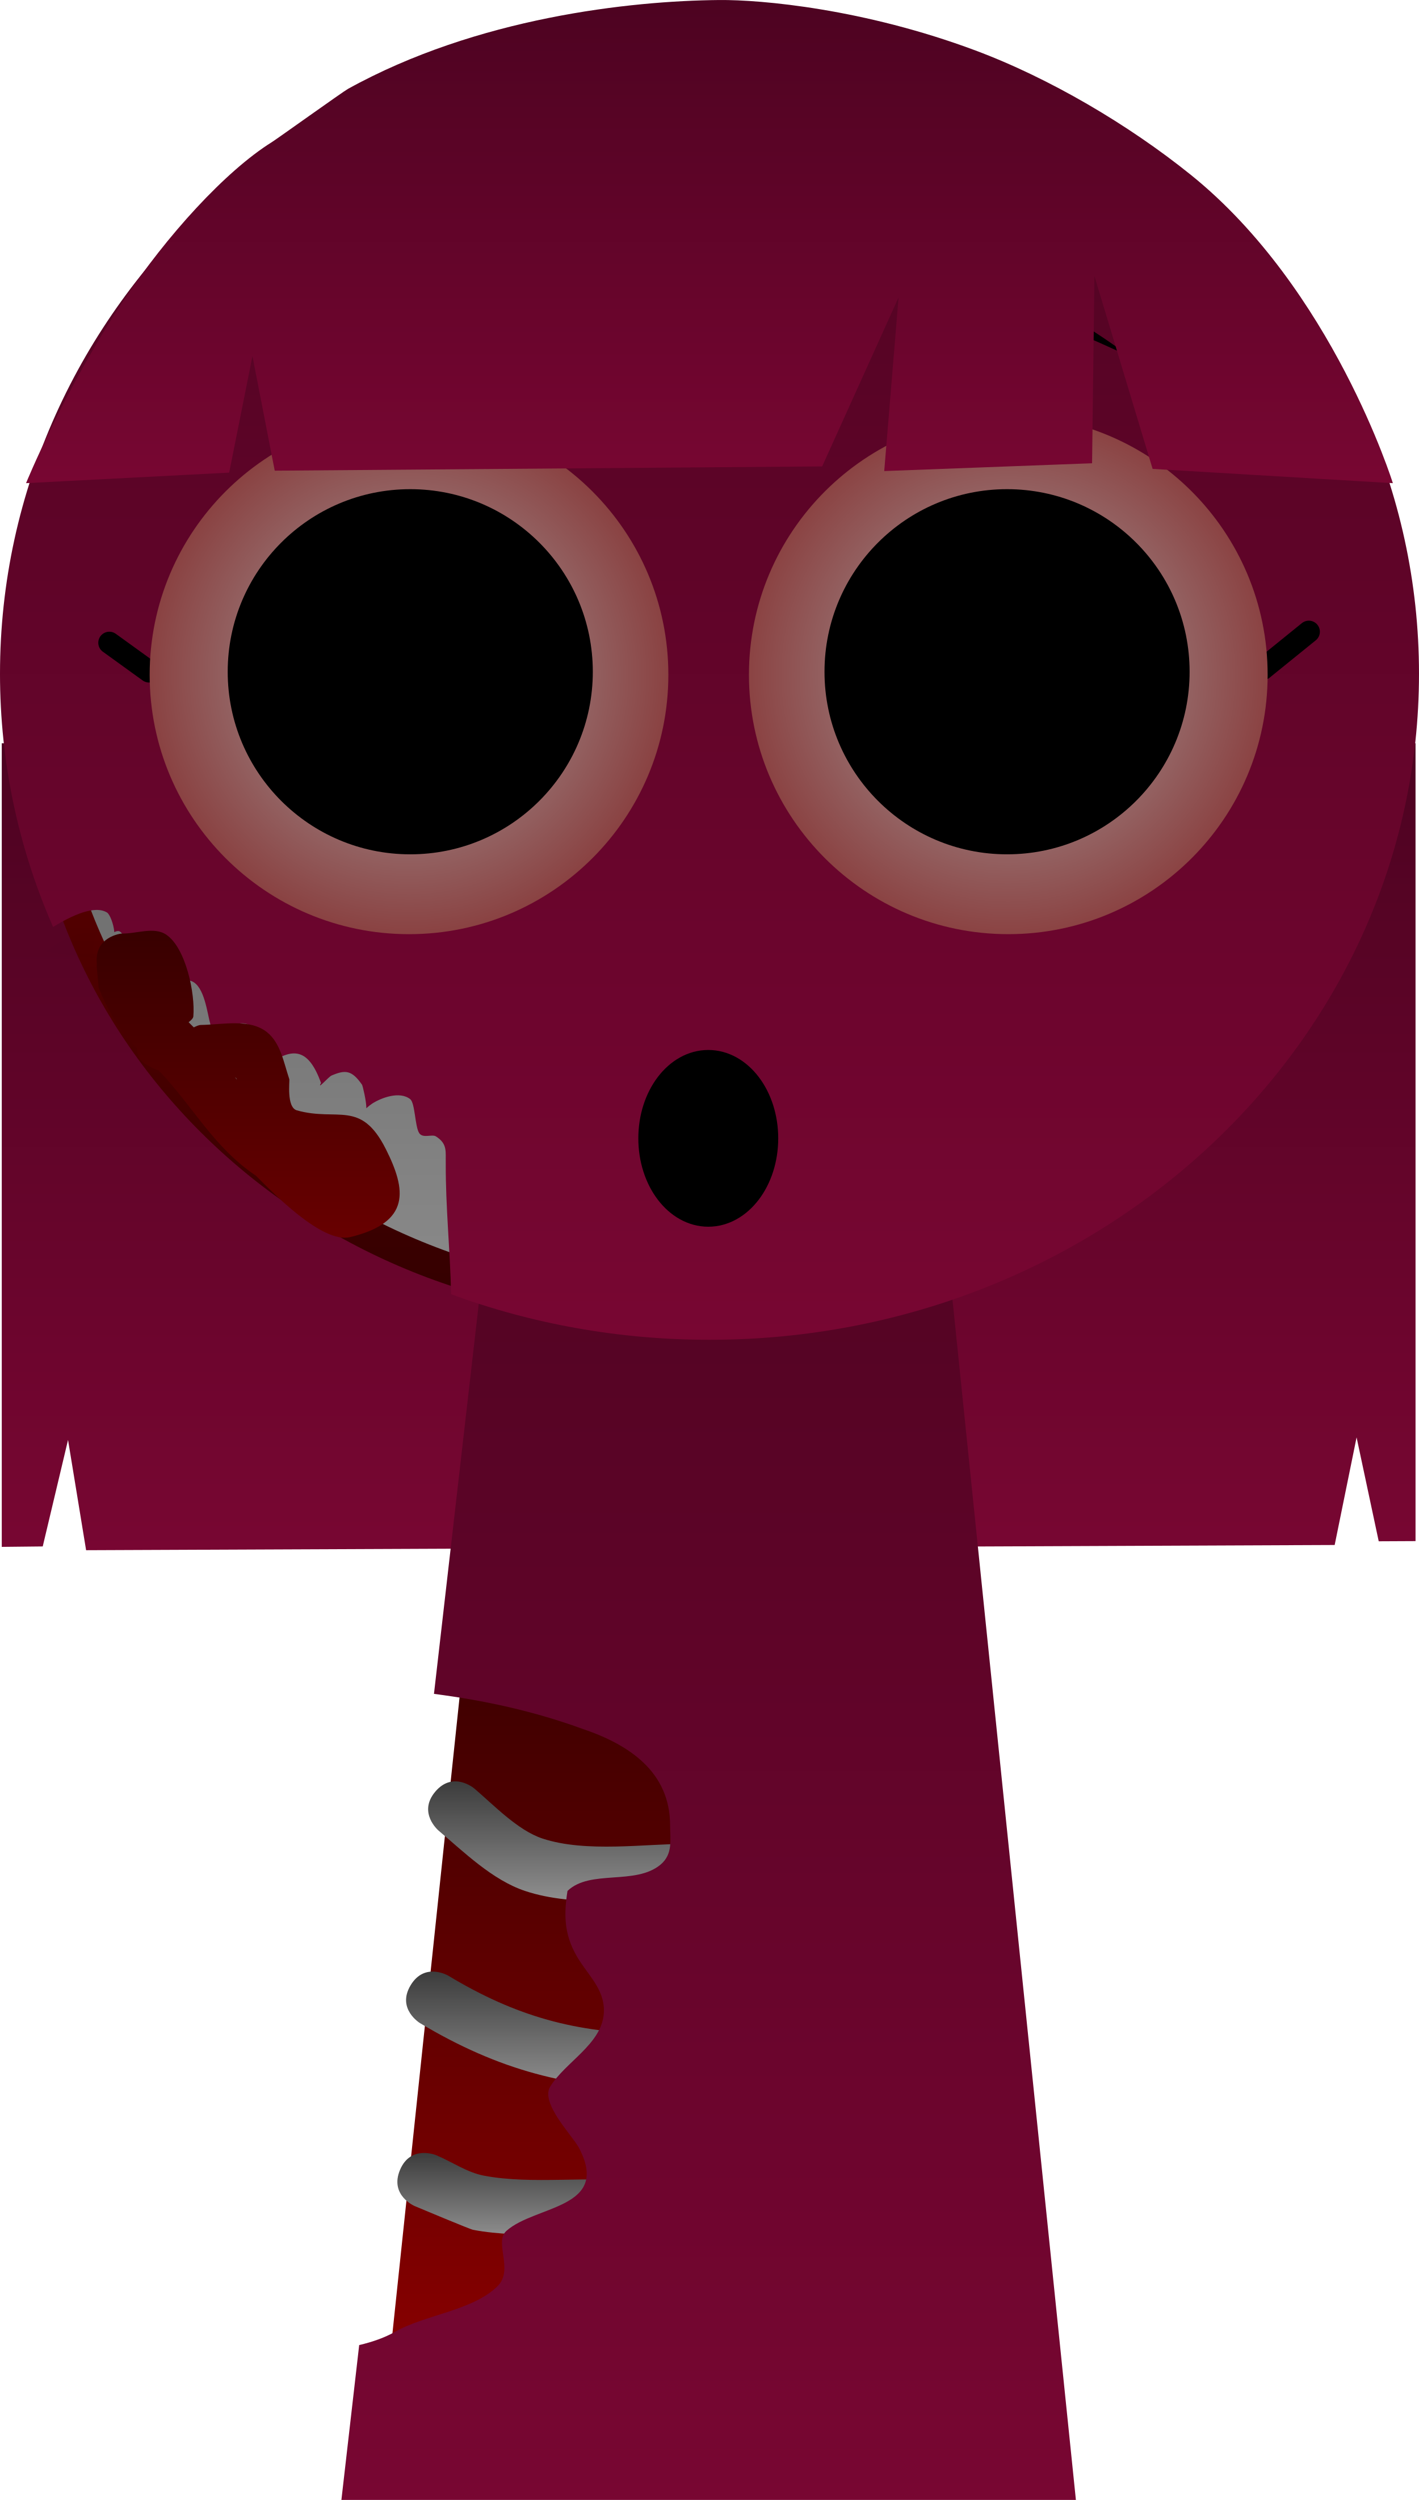<svg version="1.1" xmlns="http://www.w3.org/2000/svg" xmlns:xlink="http://www.w3.org/1999/xlink" width="128.474" height="226.312" viewBox="0,0,128.474,226.312"><defs><linearGradient x1="240" y1="148.475" x2="240" y2="221.525" gradientUnits="userSpaceOnUse" id="color-1"><stop offset="0" stop-color="#4d0321"/><stop offset="1" stop-color="#780632"/></linearGradient><linearGradient x1="241.259" y1="222.415" x2="241.259" y2="300.415" gradientUnits="userSpaceOnUse" id="color-2"><stop offset="0" stop-color="#330000"/><stop offset="1" stop-color="#8e0000"/></linearGradient><linearGradient x1="228.13" y1="242.45" x2="228.13" y2="253.303" gradientUnits="userSpaceOnUse" id="color-3"><stop offset="0" stop-color="#3c3c3c"/><stop offset="1" stop-color="#8f8f8f"/></linearGradient><linearGradient x1="225.556" y1="259.67" x2="225.556" y2="270.297" gradientUnits="userSpaceOnUse" id="color-4"><stop offset="0" stop-color="#3c3c3c"/><stop offset="1" stop-color="#8f8f8f"/></linearGradient><linearGradient x1="223.938" y1="276.09" x2="223.938" y2="283.697" gradientUnits="userSpaceOnUse" id="color-5"><stop offset="0" stop-color="#3c3c3c"/><stop offset="1" stop-color="#8f8f8f"/></linearGradient><linearGradient x1="240" y1="175.5" x2="240" y2="307.5" gradientUnits="userSpaceOnUse" id="color-6"><stop offset="0" stop-color="#4d0321"/><stop offset="1" stop-color="#780632"/></linearGradient><linearGradient x1="235.615" y1="91.14" x2="235.615" y2="200.64" gradientUnits="userSpaceOnUse" id="color-7"><stop offset="0" stop-color="#8e0000"/><stop offset="1" stop-color="#330000"/></linearGradient><linearGradient x1="236.293" y1="93.938" x2="236.293" y2="197.938" gradientUnits="userSpaceOnUse" id="color-8"><stop offset="0" stop-color="#3f3f3f"/><stop offset="1" stop-color="#8a8a8a"/></linearGradient><linearGradient x1="240.077" y1="81.881" x2="240.077" y2="202.478" gradientUnits="userSpaceOnUse" id="color-9"><stop offset="0" stop-color="#4d0321"/><stop offset="1" stop-color="#780632"/></linearGradient><radialGradient cx="212.871" cy="142.276" r="23.481" gradientUnits="userSpaceOnUse" id="color-10"><stop offset="0" stop-color="#a7a7a7"/><stop offset="1" stop-color="#8a4242"/></radialGradient><radialGradient cx="267.129" cy="142.276" r="23.481" gradientUnits="userSpaceOnUse" id="color-11"><stop offset="0" stop-color="#a7a7a7"/><stop offset="1" stop-color="#8b4343"/></radialGradient><linearGradient x1="240.073" y1="81.188" x2="240.073" y2="124.928" gradientUnits="userSpaceOnUse" id="color-12"><stop offset="0" stop-color="#4d0321"/><stop offset="1" stop-color="#780632"/></linearGradient><linearGradient x1="198.308" y1="165.446" x2="198.308" y2="193.235" gradientUnits="userSpaceOnUse" id="color-13"><stop offset="0" stop-color="#380000"/><stop offset="1" stop-color="#680000"/></linearGradient></defs><g transform="translate(-175.84,-81.188)"><g data-paper-data="{&quot;isPaintingLayer&quot;:true}" fill-rule="nonzero" stroke-linejoin="miter" stroke-miterlimit="10" stroke-dasharray="" stroke-dashoffset="0" style="mix-blend-mode: normal"><path d="M176,221.224v-72.749h128v72.226l-3.333,0.016l-2.004,-9.407l-1.984,9.743l-113.043,0.472l-1.636,-9.983l-2.291,9.642z" fill="url(#color-1)" stroke="#000000" stroke-width="0" stroke-linecap="butt"/><path d="M210.759,298.215l8,-75.8h45v78z" fill="url(#color-2)" stroke="none" stroke-width="0" stroke-linecap="butt"/><path d="M241.659,250.597c0,2.5 -2.5,2.5 -2.5,2.5h-0.8c-4.727,0 -10.465,0.793 -15.001,-0.732c-2.946,-0.99 -5.508,-3.511 -7.814,-5.46c0,0 -1.908,-1.615 -0.294,-3.523c1.615,-1.908 3.523,-0.294 3.523,-0.294c1.724,1.46 3.932,3.798 6.186,4.54c3.956,1.302 9.278,0.468 13.399,0.468h0.8c0,0 2.5,0 2.5,2.5z" fill="url(#color-3)" stroke="none" stroke-width="0.5" stroke-linecap="butt"/><path d="M234.997,265.294c0.527,-0.204 2.258,-0.695 3.198,1.185c1.118,2.236 -1.118,3.354 -1.118,3.354l-1.518,0.464c-8.18,0 -14.619,-1.73 -21.686,-5.956c0,0 -2.144,-1.286 -0.857,-3.43c1.286,-2.144 3.43,-0.857 3.43,-0.857c6.13,3.691 11.552,5.167 18.552,5.241z" fill="url(#color-4)" stroke="none" stroke-width="0.5" stroke-linecap="butt"/><path d="M236.059,281.197c0,2.5 -2.5,2.5 -2.5,2.5l-0.53,-0.022c-4.68,-0.626 -9.797,0.256 -14.36,-0.627c-0.302,-0.058 -4.759,-1.93 -5.271,-2.144c0,0 -2.308,-0.962 -1.346,-3.269c0.962,-2.308 3.269,-1.346 3.269,-1.346c1.449,0.604 2.787,1.562 4.329,1.856c4.424,0.843 9.481,-0.033 14.04,0.573l-0.13,-0.022c0,0 2.5,0 2.5,2.5z" fill="url(#color-5)" stroke="none" stroke-width="0.5" stroke-linecap="butt"/><path d="M206.75,307.5l1.61,-14.018c1.24,-0.288 2.358,-0.695 3.243,-1.198c2.71,-1.552 7.071,-1.92 9.291,-4.143c1.487,-1.489 -0.356,-3.963 0.795,-4.995c2.605,-2.337 9.531,-1.994 6.536,-7.578c-0.656,-1.149 -3.469,-4.006 -2.57,-5.482c1.345,-2.209 4.638,-3.824 4.851,-6.603c0.151,-1.97 -1.165,-3.232 -2.136,-4.702c-1.415,-2.141 -1.531,-3.998 -1.15,-6.411c2.047,-1.972 6.147,-0.481 8.425,-2.383c1.15,-0.96 0.865,-2.297 0.864,-3.571c-0.005,-4.774 -3.641,-7.272 -7.903,-8.708c-4.423,-1.615 -8.918,-2.589 -13.475,-3.177l6.762,-58.871l37.783,-0.158l13.574,132z" fill="url(#color-6)" stroke="#000000" stroke-width="0" stroke-linecap="butt"/><path d="M293.115,145.89c0,30.238 -25.744,54.75 -57.5,54.75c-31.756,0 -57.5,-24.512 -57.5,-54.75c0,-30.238 25.744,-54.75 57.5,-54.75c31.756,0 57.5,24.512 57.5,54.75z" fill="url(#color-7)" stroke="none" stroke-width="0" stroke-linecap="butt"/><path d="M193.448,175.473c-1.722,-0.197 -4.091,-0.254 -5.769,0.182c0.85,-0.249 1.731,-1.859 2.194,-3.552c0.175,0.453 0.395,0.84 0.653,0.85c0.884,0.036 1.372,-1.897 2.173,-1.522c0.647,0.302 0.596,3.118 1.032,4.051c-0.099,0.002 -0.195,0.001 -0.283,-0.009z" fill-opacity="0.01" fill="#000000" stroke="none" stroke-width="0" stroke-linecap="butt"/><path d="M291.793,145.938c0,28.719 -24.848,52 -55.5,52c-30.652,0 -55.5,-23.281 -55.5,-52c0,-28.719 24.848,-52 55.5,-52c30.652,0 55.5,23.281 55.5,52z" fill="url(#color-8)" stroke="none" stroke-width="0" stroke-linecap="butt"/><path d="M194.325,178.061c-0.132,0.005 0.33,-0.049 0.355,-0.179c0.093,-0.483 0.255,-1.015 0.241,-1.507c1.146,0.125 2.008,-1.697 2.942,-0.981c0.765,0.586 0.368,1.643 0.476,2.42c-1.211,-0.199 -3.084,0.215 -4.014,0.247z" fill-opacity="0.01" fill="#000000" stroke="none" stroke-width="0" stroke-linecap="butt"/><path d="M185.948,167.973c-2.032,0 -4.014,-0.354 -5.995,-0.641c0.98,-0.698 2.012,-1.396 3.154,-1.626c0.525,-0.106 1.266,0.056 1.634,-0.372c-0.113,0.223 -0.254,0.539 -0.271,0.708c-0.059,0.574 -0.447,1.331 -0.032,1.732c0.281,0.272 1.094,-0.068 1.569,-0.392c-0.014,0.164 -0.012,0.366 0.004,0.591c-0.023,0.001 -0.045,0.001 -0.064,0.001z" fill-opacity="0.01" fill="#000000" stroke="none" stroke-width="0" stroke-linecap="butt"/><path d="M187.672,170.007c-0.027,0.248 0.013,-0.124 0.028,-0.537c0.022,0 0.045,0.001 0.067,0.001c-0.041,0.154 -0.073,0.331 -0.095,0.535z" fill-opacity="0.01" fill="#000000" stroke="none" stroke-width="0" stroke-linecap="butt"/><path d="M175.84,142.179c0,-33.302 28.76,-60.298 64.237,-60.298c35.477,0 64.237,26.996 64.237,60.298c0,33.302 -28.76,60.298 -64.237,60.298c-8.254,0 -16.145,-1.461 -23.394,-4.124c-0.086,-3.984 -0.505,-7.883 -0.485,-11.881c-0.027,-1.008 0.183,-1.736 -0.896,-2.411c-0.352,-0.22 -1.178,0.208 -1.508,-0.294c-0.39,-0.593 -0.366,-2.718 -0.816,-3.075c-0.958,-0.759 -2.635,-0.119 -3.446,0.406c-0.132,0.085 -0.356,0.26 -0.523,0.42c0.002,-0.661 -0.334,-2.05 -0.391,-2.132c-0.939,-1.352 -1.533,-1.351 -2.75,-0.838c-0.297,0.125 -1.372,1.403 -0.962,0.677c-1.108,-3.047 -2.496,-3.406 -4.979,-1.503c-0.155,0.118 0.034,-0.39 0.015,-0.584c-0.124,-1.227 -0.23,-2.338 -1.409,-3.087c-1.149,-0.73 -2.445,0.518 -3.318,0.921c-0.329,0.152 -0.225,-0.69 -0.324,-1.039c-0.293,-1.029 -0.532,-3.448 -1.695,-3.919c-1.245,-0.504 -2.088,0.574 -2.327,1.478c-0.123,0.466 0.07,-0.983 -0.07,-1.444c-0.166,-0.168 -0.38,-0.378 -0.619,-0.585c-0.059,-0.635 -0.255,-1.142 -0.63,-1.403c-0.304,-0.211 -1.189,-0.217 -2.02,-0.18c-0.151,-0.931 -0.401,-2.158 -0.866,-2.377c-0.125,-0.059 -0.297,-0.021 -0.475,0.07c-0.058,-0.747 -0.413,-1.624 -0.655,-1.773c-1.132,-0.695 -3.165,0.251 -4.889,1.302c-3.098,-7.068 -4.806,-14.809 -4.806,-22.926z" fill="url(#color-9)" stroke="#000000" stroke-width="0" stroke-linecap="butt"/><path d="M189.339,141.976l-3.6,-2.6" fill="#840000" stroke="#000000" stroke-width="2" stroke-linecap="round"/><path d="M294.339,138.376l-4.2,3.4" fill="#840000" stroke="#000000" stroke-width="2" stroke-linecap="round"/><path d="M189.39,142.276c0,-12.968 10.513,-23.481 23.481,-23.481c12.968,0 23.481,10.513 23.481,23.481c0,12.968 -10.513,23.481 -23.481,23.481c-12.968,0 -23.481,-10.513 -23.481,-23.481z" fill="url(#color-10)" stroke="#000000" stroke-width="0" stroke-linecap="butt"/><path d="M196.456,142c0,-9.128 7.4,-16.528 16.528,-16.528c9.128,0 16.528,7.4 16.528,16.528c0,9.128 -7.4,16.528 -16.528,16.528c-9.128,0 -16.528,-7.4 -16.528,-16.528z" fill="#000000" stroke="none" stroke-width="0" stroke-linecap="butt"/><path d="M267.129,165.756c-12.968,0 -23.481,-10.513 -23.481,-23.481c0,-12.968 10.513,-23.481 23.481,-23.481c12.968,0 23.481,10.513 23.481,23.481c0,12.968 -10.513,23.481 -23.481,23.481z" data-paper-data="{&quot;index&quot;:null}" fill="url(#color-11)" stroke="#000000" stroke-width="0" stroke-linecap="butt"/><path d="M267.017,158.528c-9.128,0 -16.528,-7.4 -16.528,-16.528c0,-9.128 7.4,-16.528 16.528,-16.528c9.128,0 16.528,7.4 16.528,16.528c0,9.128 -7.4,16.528 -16.528,16.528z" data-paper-data="{&quot;index&quot;:null}" fill="#000000" stroke="none" stroke-width="0" stroke-linecap="butt"/><path d="M202.028,113.467c0,0 6.709,-5.169 11.797,-6.364c5.088,-1.194 12.334,0.699 12.334,0.699c0,0 -8.038,-0.06 -11.968,0.862c-4.106,0.964 -12.164,4.802 -12.164,4.802z" fill="#000000" stroke="none" stroke-width="0" stroke-linecap="butt"/><path d="M265.962,108.665c-3.929,-0.922 -11.968,-0.862 -11.968,-0.862c0,0 7.246,-1.894 12.334,-0.699c5.088,1.194 11.797,6.364 11.797,6.364c0,0 -8.057,-3.838 -12.164,-4.802z" data-paper-data="{&quot;index&quot;:null}" fill="#000000" stroke="none" stroke-width="0" stroke-linecap="butt"/><path d="M185.739,139.376l3.6,2.6" fill="none" stroke="#000000" stroke-width="0" stroke-linecap="round"/><path d="M294.339,138.376l-4.2,3.4" fill="none" stroke="#000000" stroke-width="0" stroke-linecap="round"/><path d="M178.198,124.928c0,0 3.375,-8.293 8.793,-16.475c3.921,-5.921 9.269,-11.784 13.47,-14.404c0.462,-0.288 6.422,-4.559 6.88,-4.812c11.69,-6.47 25.574,-7.973 33.601,-8.047c3.832,-0.036 13.122,0.794 23.224,4.571c6.666,2.492 13.826,6.692 19.501,11.265c12.823,10.333 18.28,27.903 18.28,27.903l-21.751,-1.293l-5.268,-17.452l-0.214,16.942l-18.818,0.706l1.299,-15.721l-6.918,15.3l-49.564,0.386l-2.016,-10.369l-2.109,10.546l-18.391,0.954z" fill="url(#color-12)" stroke="#000000" stroke-width="0" stroke-linecap="butt"/><path d="M184.61,168.466c-0.001,-0.01 -0.002,-0.02 -0.003,-0.029c-0.249,-2.488 2.239,-2.736 2.239,-2.736c1.348,0.033 2.926,-0.652 4.045,0.1c1.779,1.196 2.633,5.357 2.453,7.399c-0.017,0.195 -0.23,0.367 -0.426,0.527c0.141,0.14 0.289,0.287 0.444,0.444c0.008,0.008 0.016,0.016 0.024,0.024c0.215,-0.103 0.438,-0.216 0.637,-0.219c2.014,-0.033 4.438,-0.6 6.006,0.665c1.217,0.982 1.507,2.759 2.003,4.242c0.051,0.151 -0.278,2.552 0.689,2.824c3.684,1.036 5.786,-1.002 8.053,3.507c1.847,3.676 2.295,6.633 -3.237,7.967c-2.528,0.61 -7.004,-4.037 -8.527,-5.559c-3.851,-2.584 -5.72,-6.327 -8.794,-9.521c-0.76,-0.29 -1.369,-0.622 -1.666,-0.974c-0.175,-0.208 -0.261,-0.571 -0.292,-1.023c-1.475,-1.587 -2.489,-3.031 -3.484,-5.487l-0.179,-1.928c0,0 0,-0.084 0.015,-0.222zM197.13,178.717c0.054,0.069 0.107,0.138 0.161,0.207c-0.019,-0.075 -0.059,-0.14 -0.131,-0.189c-0.01,-0.007 -0.02,-0.013 -0.03,-0.018z" fill="url(#color-13)" stroke="none" stroke-width="0.5" stroke-linecap="butt"/><path d="M245.299,184.24c0,3.866 -2.388,7 -5.333,7c-2.946,0 -5.333,-3.134 -5.333,-7c0,-3.866 2.388,-7 5.333,-7c2.946,0 5.333,3.134 5.333,7z" fill="#000000" stroke="#000000" stroke-width="2" stroke-linecap="butt"/></g></g></svg>